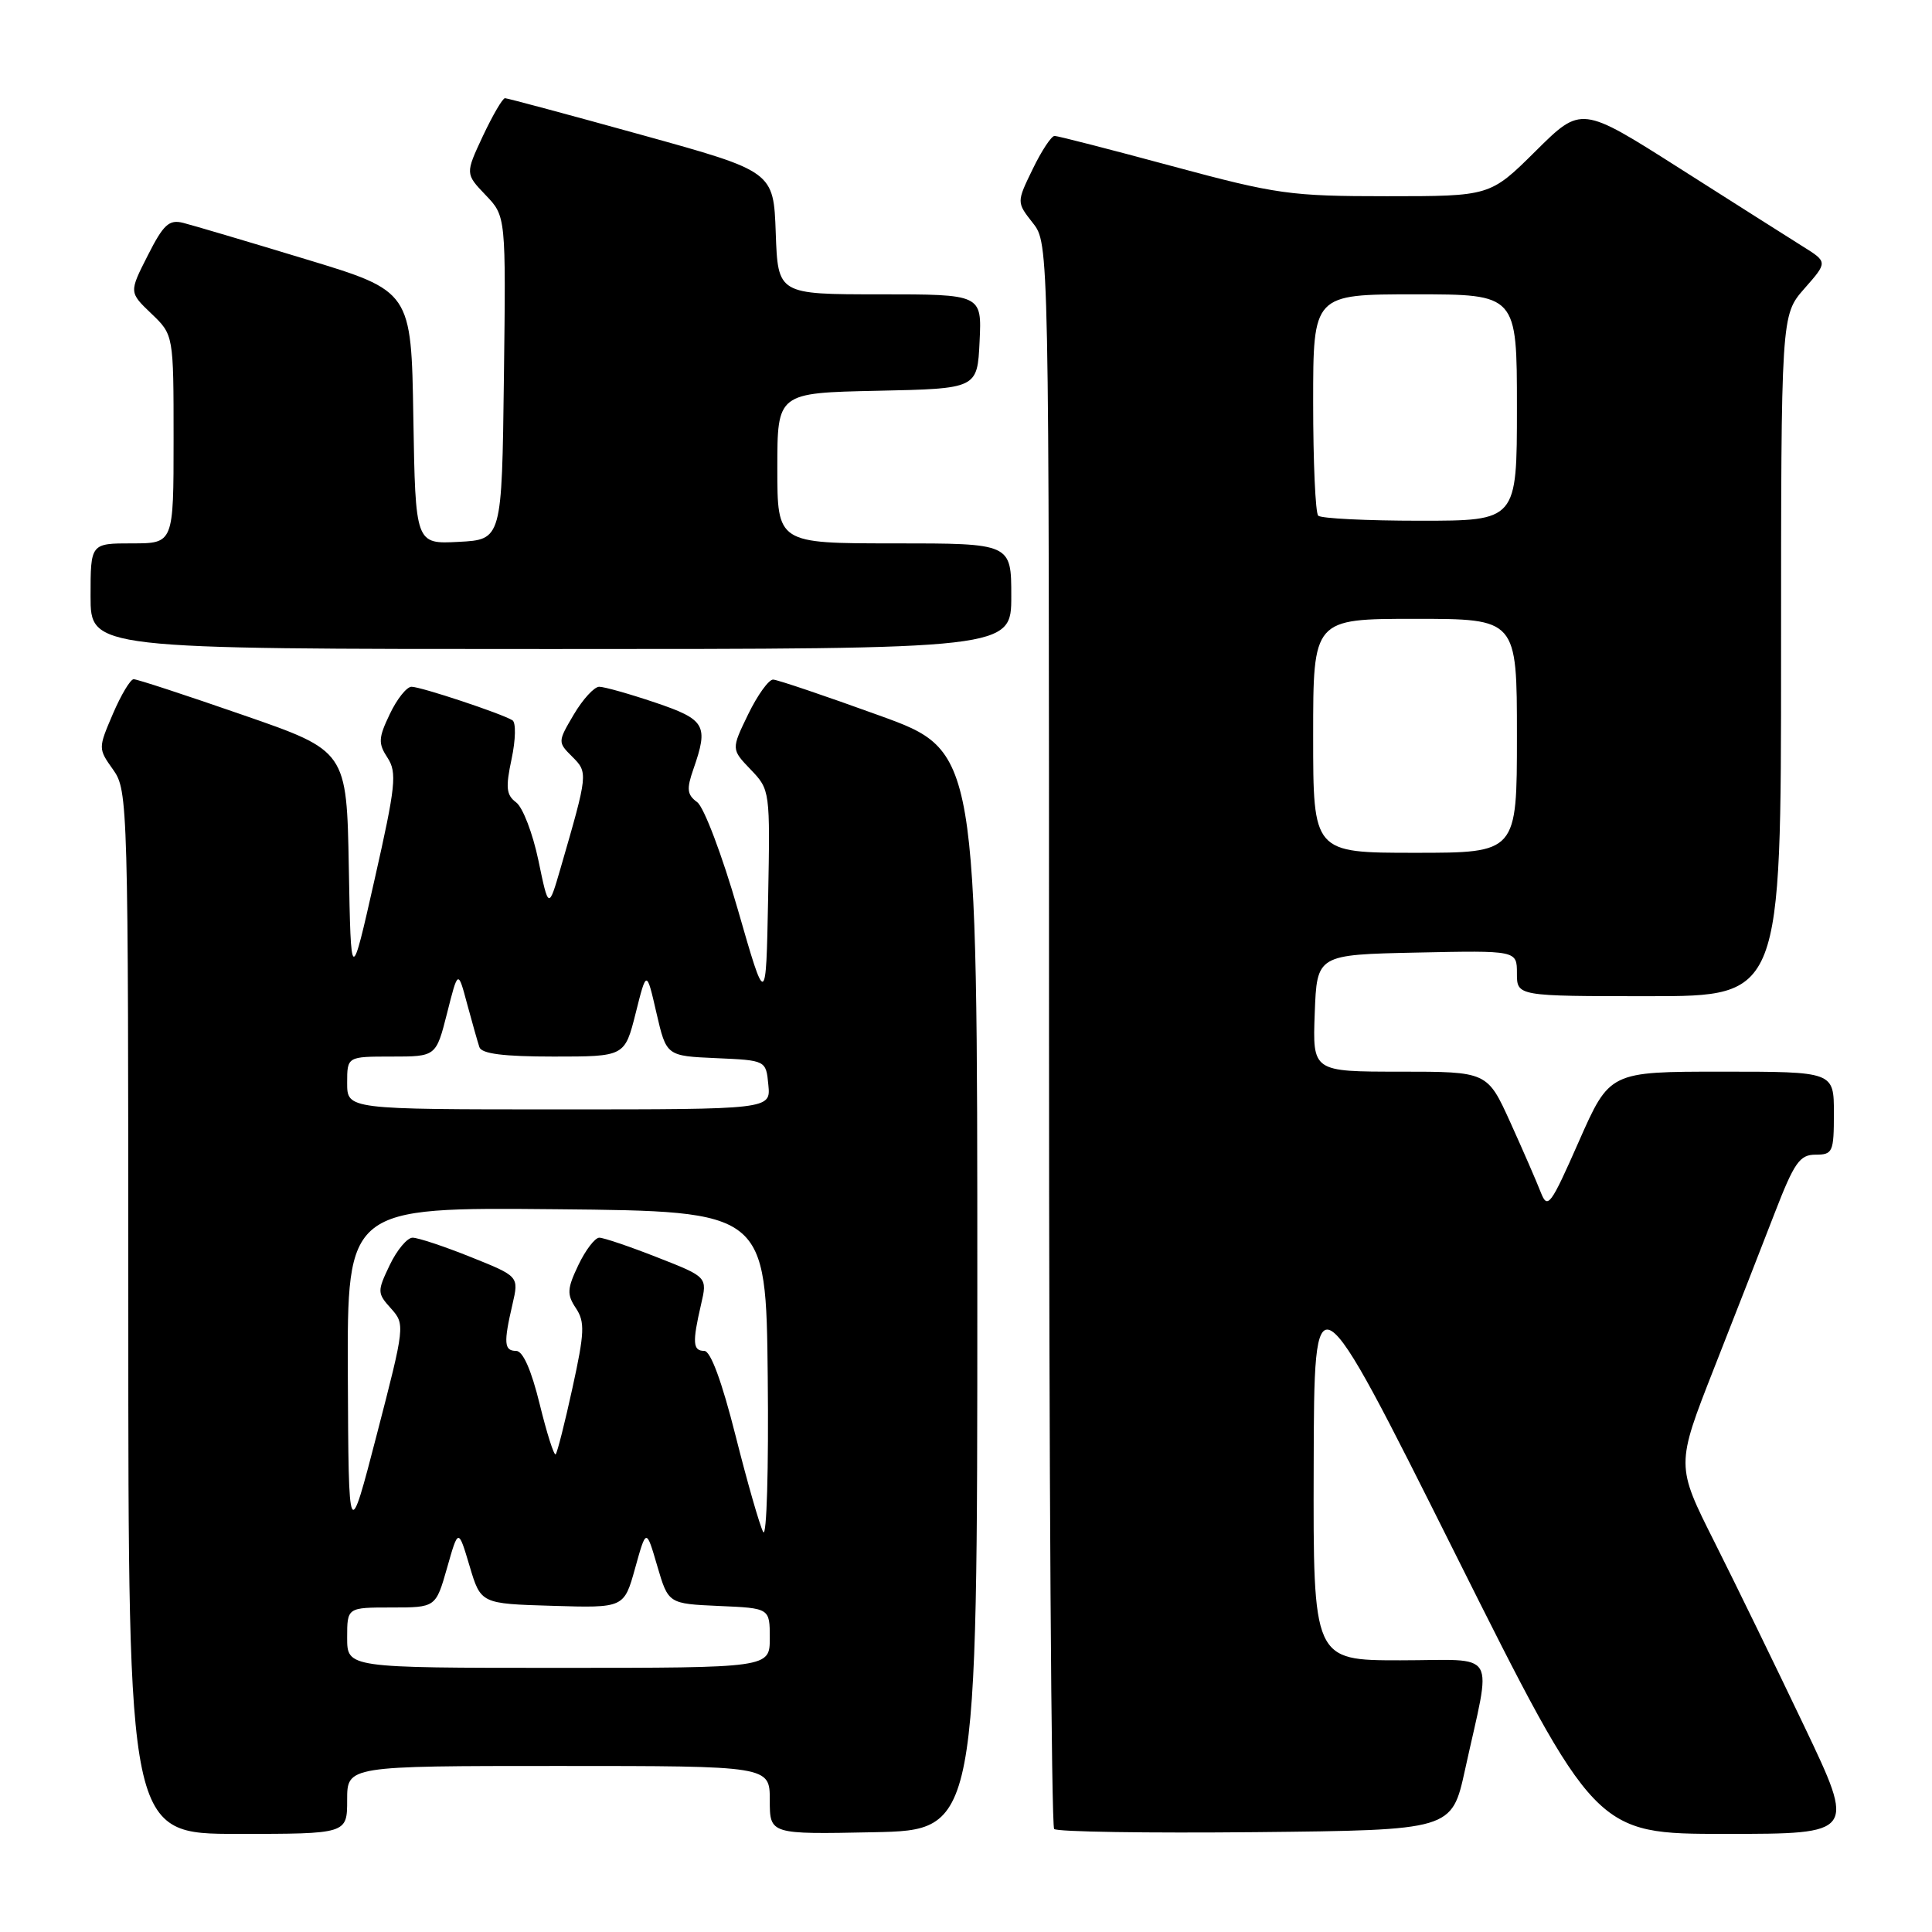 <?xml version="1.0" encoding="UTF-8" standalone="no"?>
<!DOCTYPE svg PUBLIC "-//W3C//DTD SVG 1.1//EN" "http://www.w3.org/Graphics/SVG/1.1/DTD/svg11.dtd" >
<svg xmlns="http://www.w3.org/2000/svg" xmlns:xlink="http://www.w3.org/1999/xlink" version="1.1" viewBox="0 0 256 256">
 <g >
 <path fill="currentColor"
d=" M 46.00 238.50 C 46.00 234.00 46.00 234.00 74.00 234.00 C 102.00 234.00 102.00 234.00 102.00 238.53 C 102.00 243.06 102.00 243.06 115.75 242.78 C 129.50 242.50 129.50 242.50 129.50 171.00 C 129.50 99.50 129.50 99.50 116.50 94.80 C 109.35 92.21 103.03 90.07 102.45 90.05 C 101.87 90.02 100.38 92.09 99.14 94.64 C 96.89 99.28 96.89 99.28 99.47 101.97 C 102.04 104.65 102.05 104.78 101.78 119.08 C 101.50 133.50 101.50 133.50 97.76 120.50 C 95.70 113.35 93.28 106.96 92.39 106.30 C 91.04 105.31 90.95 104.57 91.88 101.91 C 93.91 96.09 93.48 95.35 86.81 93.09 C 83.40 91.94 80.07 91.00 79.40 91.00 C 78.74 91.00 77.23 92.65 76.04 94.66 C 73.90 98.29 73.89 98.34 75.83 100.27 C 77.93 102.37 77.92 102.48 74.29 115.00 C 72.69 120.50 72.69 120.50 71.34 114.00 C 70.59 110.42 69.27 106.97 68.39 106.32 C 67.08 105.34 66.98 104.36 67.79 100.56 C 68.33 98.02 68.38 95.73 67.90 95.44 C 66.46 94.55 55.77 91.00 54.53 91.00 C 53.89 91.00 52.59 92.63 51.65 94.62 C 50.13 97.79 50.10 98.50 51.35 100.41 C 52.62 102.36 52.44 104.13 49.64 116.51 C 46.50 130.43 46.50 130.43 46.22 114.96 C 45.94 99.50 45.94 99.50 32.22 94.75 C 24.67 92.13 18.15 89.99 17.71 90.00 C 17.28 90.00 16.04 92.07 14.96 94.59 C 13.00 99.17 13.00 99.19 15.00 102.00 C 16.95 104.75 17.00 106.37 17.00 173.90 C 17.00 243.00 17.00 243.00 31.50 243.00 C 46.00 243.00 46.00 243.00 46.00 238.50 Z  M 194.12 234.52 C 197.68 218.25 198.71 220.00 185.55 220.00 C 174.00 220.00 174.00 220.00 174.07 194.25 C 174.13 168.50 174.13 168.50 192.76 205.75 C 211.39 243.00 211.39 243.00 228.63 243.00 C 245.87 243.00 245.87 243.00 239.08 228.75 C 235.34 220.91 229.99 209.92 227.18 204.33 C 222.07 194.17 222.07 194.17 227.11 181.33 C 229.89 174.27 233.50 165.01 235.15 160.75 C 237.75 154.03 238.47 153.00 240.57 153.00 C 242.85 153.00 243.00 152.66 243.00 147.50 C 243.00 142.00 243.00 142.00 228.15 142.00 C 213.29 142.00 213.29 142.00 209.21 151.24 C 205.45 159.77 205.06 160.29 204.16 157.99 C 203.63 156.62 201.82 152.46 200.14 148.75 C 197.08 142.00 197.08 142.00 185.50 142.00 C 173.92 142.00 173.92 142.00 174.21 134.25 C 174.50 126.50 174.50 126.50 187.75 126.22 C 201.00 125.94 201.00 125.94 201.00 128.97 C 201.00 132.00 201.00 132.00 218.50 132.00 C 236.00 132.00 236.00 132.00 236.00 86.88 C 236.00 41.76 236.00 41.76 239.09 38.24 C 242.19 34.72 242.19 34.72 238.84 32.63 C 237.00 31.48 229.66 26.82 222.52 22.28 C 209.53 14.02 209.53 14.02 203.49 20.01 C 197.45 26.00 197.45 26.00 183.78 26.00 C 170.97 26.00 169.17 25.75 155.30 22.01 C 147.16 19.81 140.16 18.01 139.74 18.01 C 139.32 18.00 138.01 19.98 136.84 22.40 C 134.70 26.80 134.70 26.80 136.85 29.54 C 139.00 32.27 139.00 32.27 139.00 136.97 C 139.00 194.55 139.31 241.97 139.68 242.35 C 140.06 242.73 152.07 242.91 166.37 242.77 C 192.37 242.50 192.37 242.50 194.12 234.52 Z  M 134.00 79.00 C 134.00 72.00 134.00 72.00 118.50 72.00 C 103.00 72.00 103.00 72.00 103.00 62.03 C 103.00 52.06 103.00 52.06 116.25 51.78 C 129.50 51.50 129.50 51.50 129.80 45.25 C 130.10 39.00 130.10 39.00 116.59 39.00 C 103.08 39.00 103.08 39.00 102.79 30.86 C 102.50 22.72 102.50 22.72 85.00 17.87 C 75.38 15.20 67.24 13.02 66.92 13.01 C 66.60 13.00 65.29 15.26 63.99 18.01 C 61.65 23.02 61.65 23.02 64.34 25.84 C 67.04 28.65 67.04 28.65 66.77 50.08 C 66.50 71.50 66.50 71.50 60.77 71.80 C 55.05 72.10 55.05 72.10 54.77 55.34 C 54.50 38.58 54.50 38.58 40.50 34.34 C 32.80 32.00 25.50 29.84 24.27 29.53 C 22.40 29.06 21.66 29.74 19.58 33.85 C 17.10 38.73 17.10 38.73 20.05 41.55 C 23.00 44.37 23.00 44.37 23.00 58.19 C 23.00 72.00 23.00 72.00 17.50 72.00 C 12.00 72.00 12.00 72.00 12.00 79.00 C 12.00 86.00 12.00 86.00 73.00 86.00 C 134.00 86.00 134.00 86.00 134.00 79.00 Z  M 46.00 217.00 C 46.00 213.00 46.00 213.00 51.87 213.00 C 57.74 213.00 57.74 213.00 59.24 207.75 C 60.73 202.50 60.73 202.50 62.22 207.50 C 63.71 212.50 63.71 212.50 73.20 212.78 C 82.69 213.07 82.69 213.07 84.16 207.78 C 85.63 202.50 85.63 202.50 87.09 207.50 C 88.56 212.50 88.56 212.50 95.28 212.80 C 102.00 213.09 102.00 213.09 102.00 217.05 C 102.00 221.00 102.00 221.00 74.00 221.00 C 46.00 221.00 46.00 221.00 46.00 217.00 Z  M 46.09 182.23 C 46.00 159.97 46.00 159.97 73.75 160.23 C 101.50 160.50 101.50 160.50 101.73 182.50 C 101.86 194.60 101.59 203.82 101.13 203.00 C 100.68 202.18 99.03 196.44 97.47 190.25 C 95.65 183.04 94.16 179.00 93.32 179.00 C 91.80 179.00 91.72 177.91 92.89 172.86 C 93.74 169.21 93.74 169.21 87.10 166.61 C 83.44 165.17 79.98 164.00 79.41 164.00 C 78.84 164.00 77.59 165.63 76.64 167.62 C 75.14 170.76 75.10 171.52 76.31 173.34 C 77.52 175.16 77.46 176.58 75.86 183.88 C 74.85 188.52 73.84 192.49 73.63 192.70 C 73.41 192.92 72.46 189.92 71.51 186.05 C 70.40 181.52 69.29 179.00 68.39 179.00 C 66.79 179.00 66.71 177.95 67.91 172.81 C 68.76 169.12 68.76 169.12 62.37 166.56 C 58.86 165.15 55.39 164.00 54.67 164.00 C 53.96 164.00 52.59 165.64 51.64 167.63 C 49.97 171.12 49.98 171.35 51.81 173.38 C 53.68 175.47 53.66 175.69 49.95 190.00 C 46.19 204.50 46.19 204.50 46.09 182.23 Z  M 46.00 143.50 C 46.00 140.00 46.00 140.00 51.89 140.00 C 57.78 140.00 57.78 140.00 59.24 134.25 C 60.69 128.50 60.69 128.50 61.89 133.00 C 62.56 135.47 63.29 138.06 63.52 138.75 C 63.81 139.63 66.71 140.00 73.36 140.00 C 82.78 140.00 82.78 140.00 84.23 134.25 C 85.67 128.50 85.67 128.50 86.98 134.21 C 88.30 139.92 88.30 139.92 94.90 140.21 C 101.50 140.50 101.50 140.50 101.81 143.75 C 102.13 147.00 102.13 147.00 74.06 147.00 C 46.00 147.00 46.00 147.00 46.00 143.50 Z  M 174.00 97.50 C 174.00 82.00 174.00 82.00 187.50 82.00 C 201.00 82.00 201.00 82.00 201.00 97.50 C 201.00 113.00 201.00 113.00 187.50 113.00 C 174.00 113.00 174.00 113.00 174.00 97.50 Z  M 174.67 68.33 C 174.30 67.97 174.00 61.22 174.00 53.33 C 174.00 39.00 174.00 39.00 187.50 39.00 C 201.00 39.00 201.00 39.00 201.00 54.00 C 201.00 69.00 201.00 69.00 188.17 69.00 C 181.11 69.00 175.03 68.70 174.67 68.33 Z "/>
</g>
</svg>